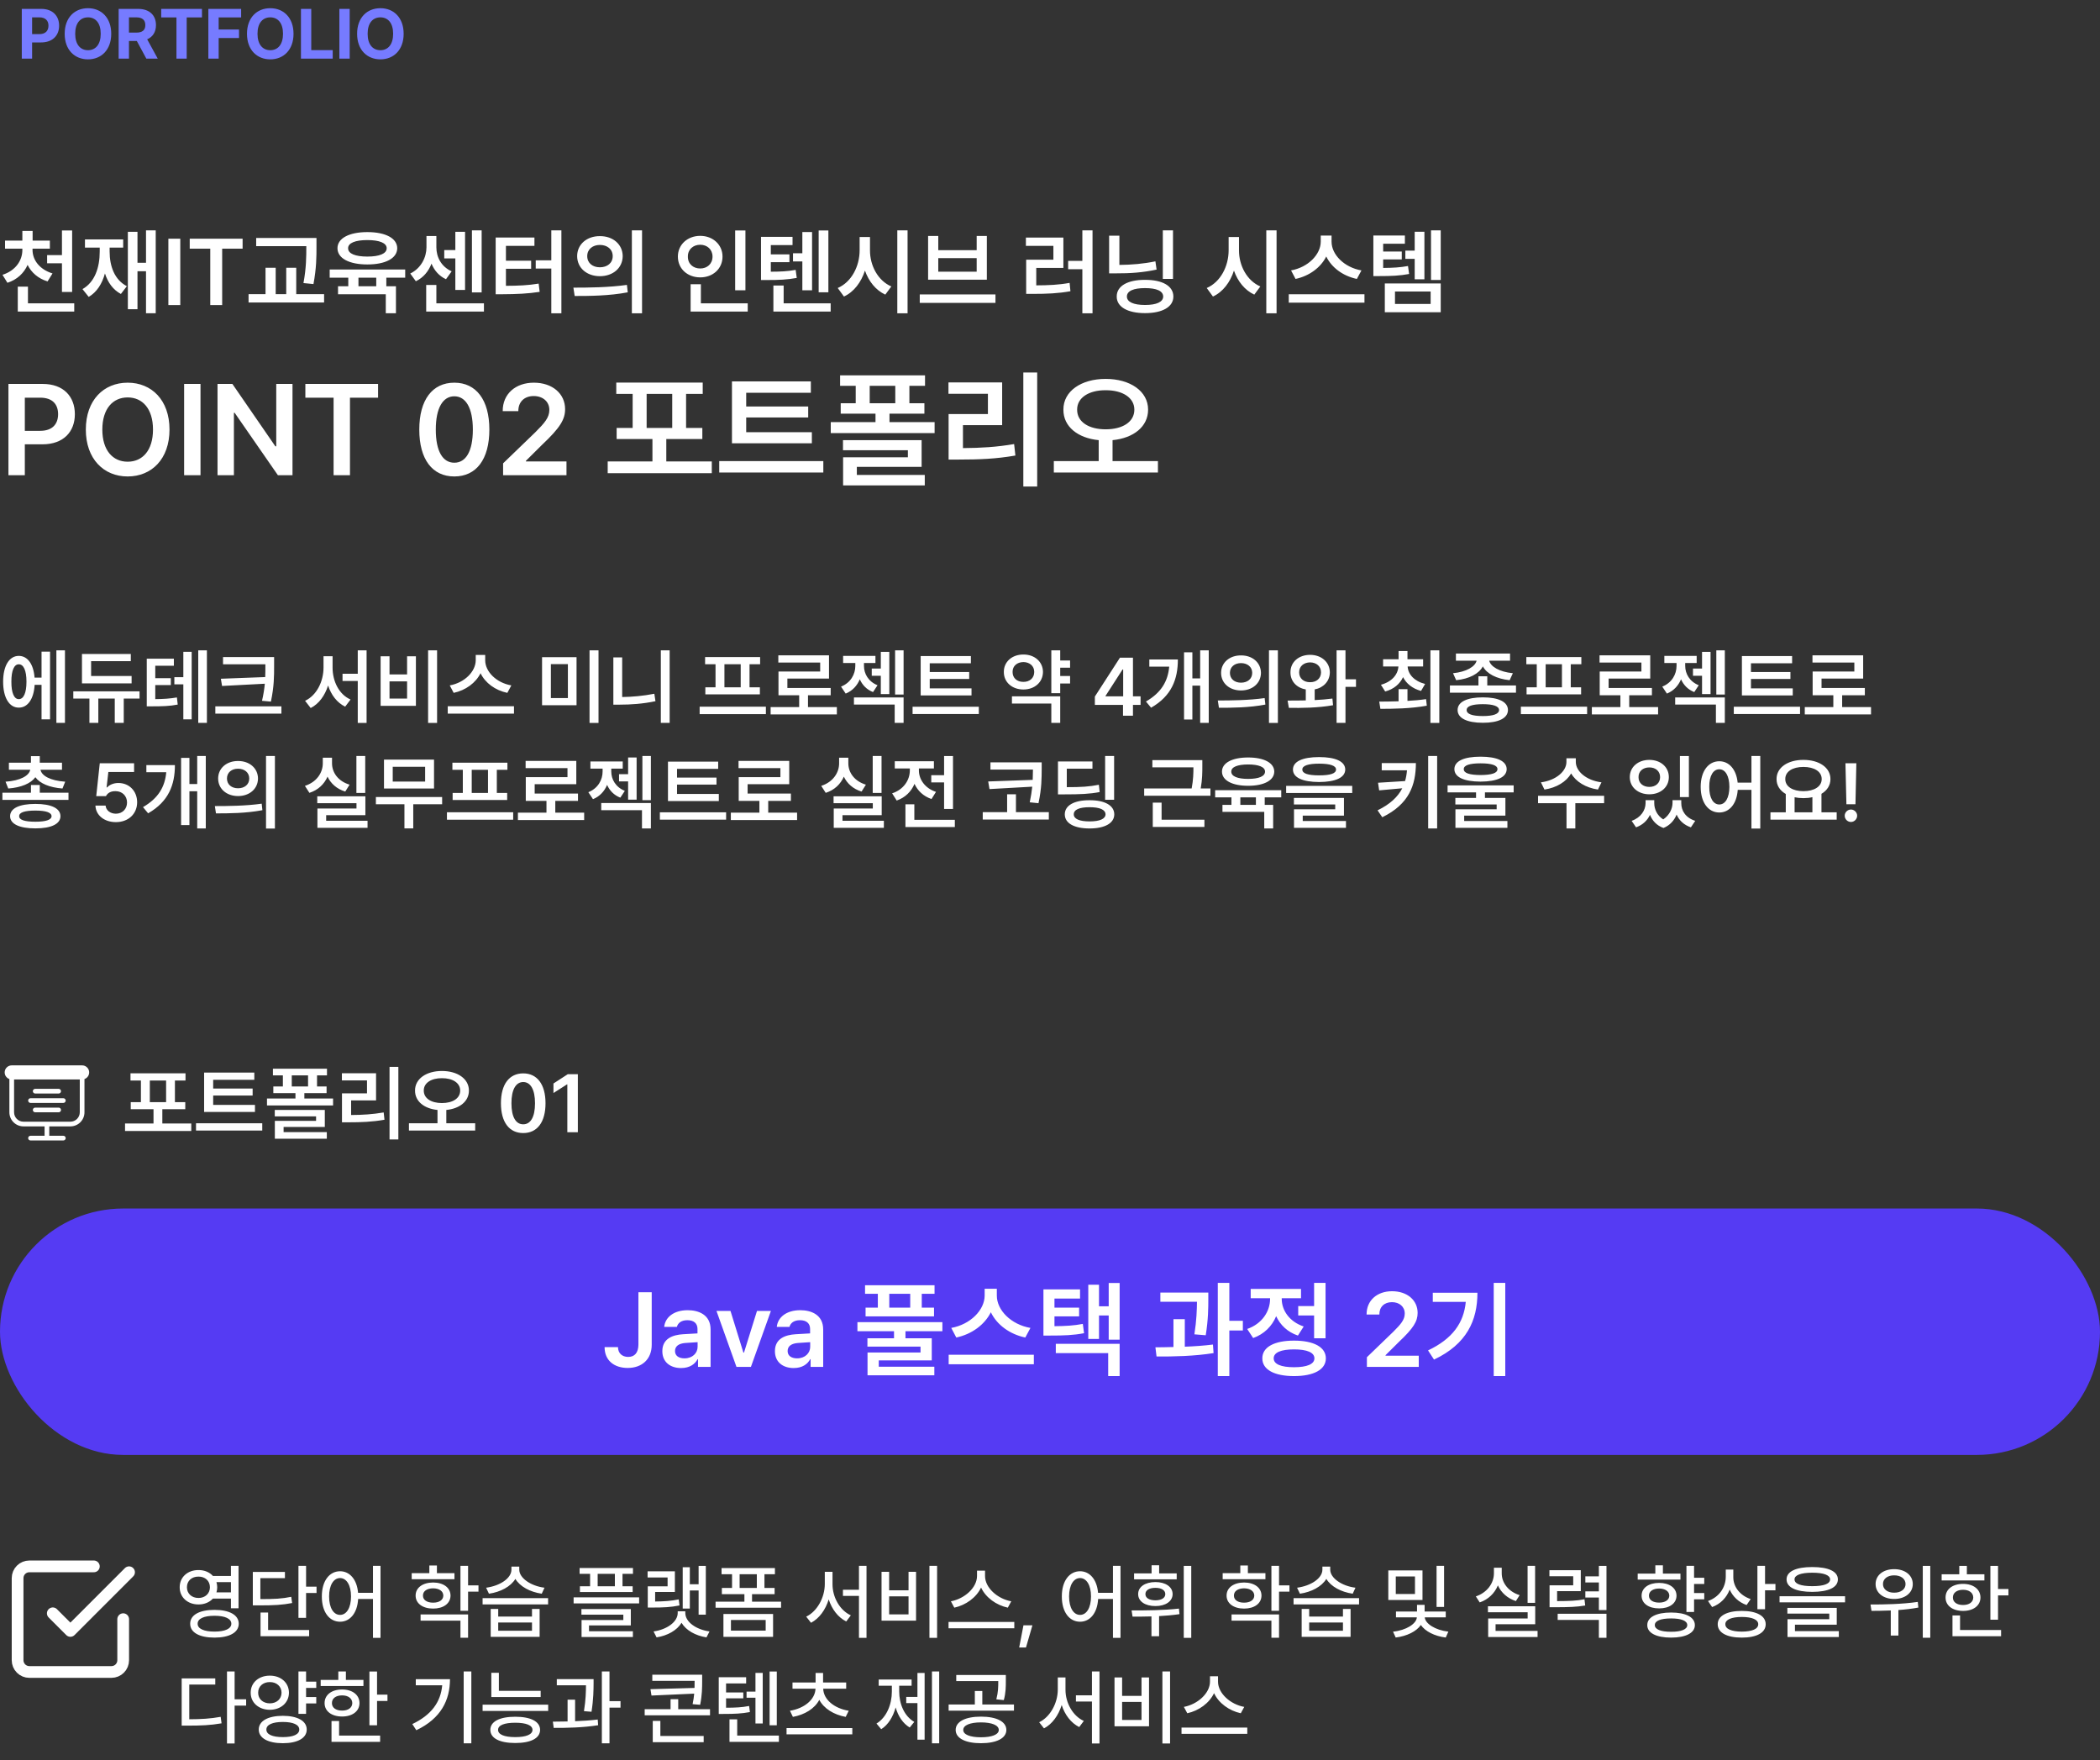 <svg width="358" height="300" viewBox="0 0 358 300" fill="none" xmlns="http://www.w3.org/2000/svg">
<rect x="0" y="0" width="358" height="300" fill="#333333" stroke="none"/>
<path d="M5.547 42.609C5.547 44.297 6.719 45.922 8.953 46.609L8.109 47.969C6.508 47.484 5.352 46.461 4.703 45.156C4.078 46.562 2.914 47.672 1.266 48.203L0.422 46.844C2.641 46.141 3.812 44.422 3.812 42.609V42.391H0.859V41.016H3.812V39.359H5.562V41.016H8.5V42.391H5.547V42.609ZM12.297 39.281V49.766H10.562V44.875H8.031V43.484H10.562V39.281H12.297ZM12.656 51.703V53.109H3.031V48.859H4.766V51.703H12.656ZM26.547 39.266V53.391H24.891V46.234H23.438V52.703H21.797V39.516H23.438V44.797H24.891V39.266H26.547ZM18.688 42.875C18.688 45.391 19.531 47.703 21.625 48.781L20.609 50.109C19.266 49.391 18.383 48.148 17.891 46.609C17.406 48.367 16.523 49.781 15.125 50.609L14.062 49.281C16.156 48.094 17 45.625 17 42.875V42.203H14.484V40.812H21V42.203H18.688V42.875ZM30.734 40.688V52H28.703V40.688H30.734ZM32.344 42.391V40.688H41.359V42.391H37.875V52H35.844V42.391H32.344ZM53.953 40.562V42C53.953 43.75 53.953 45.656 53.438 48.422L51.734 48.25C52.219 45.641 52.219 43.703 52.219 42V41.953H43.672V40.562H53.953ZM55.25 50.141V51.562H42.375V50.141H45.266V45.641H47V50.141H48.797V45.641H50.5V50.141H55.25ZM69.078 45.938V47.328H65.859V48.797H67.5V53.391H65.766V50.156H57.625V48.797H59.375V47.328H56.203V45.938H69.078ZM62.625 39.562C65.719 39.562 67.703 40.609 67.719 42.312C67.703 44.031 65.719 45.078 62.625 45.078C59.531 45.078 57.531 44.031 57.531 42.312C57.531 40.609 59.531 39.562 62.625 39.562ZM62.625 40.922C60.562 40.922 59.328 41.422 59.344 42.312C59.328 43.234 60.562 43.734 62.625 43.734C64.688 43.734 65.922 43.234 65.922 42.312C65.922 41.422 64.688 40.922 62.625 40.922ZM61.109 48.797H64.141V47.328H61.109V48.797ZM82.109 39.266V49.844H80.453V39.266H82.109ZM79.281 39.516V49.422H77.625V44.047H75.734V42.625H77.625V39.516H79.281ZM82.5 51.703V53.109H72.656V48.578H74.391V51.703H82.5ZM74.391 42.156C74.391 43.797 75.203 45.453 77 46.25L76.031 47.594C74.844 47.047 74.031 46.094 73.562 44.938C73.062 46.234 72.18 47.328 70.891 47.938L69.938 46.625C71.812 45.719 72.703 43.828 72.703 42.156V40.234H74.391V42.156ZM95.703 39.266V53.406H93.984V45.781H91.328V44.375H93.984V39.266H95.703ZM91.109 40.484V41.906H86.25V44.438H90.547V45.812H86.25V48.719C88.398 48.711 90.008 48.641 91.828 48.344L92 49.75C89.938 50.062 88.141 50.141 85.609 50.156H84.5V40.484H91.109ZM102.266 40.25C104.5 40.234 106.141 41.656 106.156 43.656C106.141 45.672 104.5 47.078 102.266 47.078C100.047 47.078 98.391 45.672 98.391 43.656C98.391 41.656 100.047 40.234 102.266 40.25ZM102.266 41.75C101.031 41.75 100.109 42.484 100.109 43.656C100.109 44.844 101.031 45.562 102.266 45.562C103.516 45.562 104.453 44.844 104.453 43.656C104.453 42.484 103.516 41.75 102.266 41.75ZM109.453 39.266V53.406H107.719V39.266H109.453ZM97.75 49.031C100.297 49.031 103.828 49 106.875 48.562L107.016 49.828C103.844 50.438 100.453 50.453 97.969 50.453L97.75 49.031ZM127.078 39.281V49.484H125.328V39.281H127.078ZM127.469 51.703V53.109H117.734V48.453H119.484V51.703H127.469ZM119.375 40.203C121.516 40.203 123.172 41.688 123.172 43.734C123.172 45.828 121.516 47.281 119.375 47.281C117.219 47.281 115.562 45.828 115.562 43.734C115.562 41.688 117.219 40.203 119.375 40.203ZM119.375 41.719C118.172 41.719 117.25 42.516 117.266 43.734C117.25 44.984 118.172 45.766 119.375 45.766C120.547 45.766 121.469 44.984 121.469 43.734C121.469 42.516 120.547 41.719 119.375 41.719ZM141.219 39.281V49.828H139.562V39.281H141.219ZM138.438 39.547V49.484H136.781V44.562H135.188V43.172H136.781V39.547H138.438ZM141.609 51.703V53.109H131.844V48.672H133.594V51.703H141.609ZM135.109 40.375V41.781H131.406V43.359H134.578V44.688H131.406V46.312C133.102 46.305 134.266 46.258 135.641 46L135.828 47.375C134.203 47.672 132.859 47.734 130.672 47.734H129.734V40.375H135.109ZM148.312 42.656C148.297 45.25 149.656 47.844 151.953 48.828L150.922 50.219C149.297 49.469 148.102 47.969 147.453 46.125C146.805 48.117 145.594 49.742 143.875 50.547L142.812 49.094C145.172 48.078 146.547 45.375 146.547 42.656V40.406H148.312V42.656ZM154.719 39.266V53.406H152.969V39.266H154.719ZM169.703 50.188V51.625H156.797V50.188H169.703ZM159.953 40.219V42.641H166.5V40.219H168.234V47.672H158.219V40.219H159.953ZM159.953 46.312H166.5V44H159.953V46.312ZM186.25 39.266V53.406H184.516V45.891H182.094V44.469H184.516V39.266H186.25ZM181.281 40.5V45.672H176.656V48.641C178.75 48.633 180.445 48.562 182.344 48.219L182.484 49.641C180.375 50.016 178.5 50.094 176.062 50.094H174.938V44.266H179.578V41.906H174.891V40.5H181.281ZM199.969 39.266V47.547H198.234V39.266H199.969ZM190.828 40.172V45.156C192.93 45.133 194.883 44.977 196.969 44.547L197.172 45.953C194.844 46.453 192.656 46.609 190.281 46.594H189.078V40.172H190.828ZM195.203 47.703C198.172 47.688 200.031 48.75 200.031 50.547C200.031 52.312 198.172 53.375 195.203 53.375C192.234 53.375 190.359 52.312 190.375 50.547C190.359 48.75 192.234 47.688 195.203 47.703ZM195.203 49.109C193.234 49.109 192.109 49.594 192.109 50.547C192.109 51.469 193.234 51.984 195.203 51.984C197.172 51.984 198.281 51.469 198.297 50.547C198.281 49.594 197.172 49.109 195.203 49.109ZM211.219 42.656C211.203 45.25 212.562 47.844 214.859 48.828L213.828 50.219C212.203 49.469 211.008 47.969 210.359 46.125C209.711 48.117 208.5 49.742 206.781 50.547L205.719 49.094C208.078 48.078 209.453 45.375 209.453 42.656V40.406H211.219V42.656ZM217.625 39.266V53.406H215.875V39.266H217.625ZM227 41.203C227 43.391 229.141 45.578 232.094 46.094L231.312 47.547C228.945 47.047 227.008 45.617 226.094 43.719C225.156 45.602 223.219 47.039 220.859 47.547L220.094 46.094C223.016 45.562 225.141 43.375 225.156 41.203V40.156H227V41.203ZM232.609 50.156V51.594H219.703V50.156H232.609ZM239.5 40.141V41.547H235.797V42.875H238.969V44.219H235.797V45.672C237.492 45.656 238.656 45.594 240.031 45.344L240.219 46.703C238.594 47 237.25 47.062 235.062 47.062H234.125V40.141H239.5ZM245.609 39.266V47.719H243.953V39.266H245.609ZM242.828 39.5V47.609H241.172V44.125H239.578V42.719H241.172V39.5H242.828ZM245.609 48.312V53.219H236.078V48.312H245.609ZM237.812 49.688V51.812H243.891V49.688H237.812ZM1.439 81V65.445H7.283C10.85 65.445 12.762 67.615 12.762 70.602C12.762 73.588 10.828 75.736 7.24 75.736H4.232V81H1.439ZM4.232 73.438H6.854C8.959 73.438 9.904 72.256 9.904 70.602C9.904 68.926 8.959 67.787 6.854 67.787H4.232V73.438ZM28.896 73.223C28.896 78.25 25.846 81.215 21.764 81.215C17.682 81.215 14.631 78.228 14.631 73.223C14.631 68.195 17.682 65.231 21.764 65.231C25.846 65.231 28.896 68.195 28.896 73.223ZM26.082 73.223C26.082 69.678 24.299 67.744 21.764 67.744C19.229 67.744 17.445 69.678 17.445 73.223C17.445 76.768 19.229 78.701 21.764 78.701C24.299 78.701 26.082 76.768 26.082 73.223ZM34.182 65.445V81H31.389V65.445H34.182ZM49.865 65.445V81H47.373L40.004 70.365H39.875V81H37.082V65.445H39.617L46.943 76.08H47.094V65.445H49.865ZM52.057 67.787V65.445H64.453V67.787H59.662V81H56.869V67.787H52.057ZM77.451 81.215C73.713 81.215 71.478 78.314 71.478 73.223C71.478 68.152 73.713 65.231 77.451 65.231C81.168 65.231 83.424 68.152 83.424 73.223C83.424 78.314 81.189 81.215 77.451 81.215ZM77.451 78.873C79.406 78.873 80.609 76.961 80.609 73.223C80.609 69.506 79.385 67.551 77.451 67.551C75.518 67.551 74.293 69.506 74.293 73.223C74.293 76.961 75.496 78.873 77.451 78.873ZM85.766 81V78.981L91.266 73.674C92.834 72.106 93.65 71.182 93.65 69.871C93.65 68.432 92.512 67.508 90.986 67.508C89.375 67.508 88.344 68.518 88.365 70.086H85.701C85.68 67.143 87.893 65.231 91.008 65.231C94.188 65.231 96.336 67.121 96.336 69.742C96.336 71.504 95.477 72.922 92.426 75.801L89.654 78.551V78.658H96.572V81H85.766ZM121.344 78.658V80.656H103.598V78.658H111.225V74.834H105.123V72.943H107.852V67.143H105.059V65.209H119.797V67.143H116.961V72.943H119.732V74.834H113.588V78.658H121.344ZM110.236 72.943H114.598V67.143H110.236V72.943ZM138.402 73.674V75.564H124.781V65.016H138.23V66.949H127.209V69.291H137.779V71.16H127.209V73.674H138.402ZM140.357 78.594V80.549H122.611V78.594H140.357ZM157.695 63.984V65.768H155.031V68.732H157.588V70.516H151.637V71.955H159.328V73.824H141.625V71.955H149.252V70.516H143.322V68.732H145.879V65.768H143.215V63.984H157.695ZM157.115 75.027V79.582H146.072V80.957H157.652V82.74H143.73V77.949H154.773V76.746H143.709V75.027H157.115ZM148.264 68.732H152.625V65.768H148.264V68.732ZM176.816 63.49V82.934H174.453V63.49H176.816ZM170.844 65.188V72.471H164.162V76.381C167.224 76.359 169.866 76.209 172.885 75.693L173.1 77.648C169.791 78.228 166.891 78.336 163.41 78.336H161.713V70.58H168.416V67.121H161.691V65.188H170.844ZM188.482 64.586C192.65 64.586 195.723 66.67 195.723 69.828C195.723 72.739 193.22 74.684 189.664 75.027V78.594H197.398V80.549H179.652V78.594H187.301V75.027C183.767 74.684 181.264 72.739 181.285 69.828C181.264 66.67 184.336 64.586 188.482 64.586ZM188.482 66.519C185.646 66.498 183.605 67.787 183.627 69.828C183.605 71.934 185.646 73.18 188.482 73.18C191.361 73.18 193.381 71.934 193.381 69.828C193.381 67.787 191.361 66.498 188.482 66.519Z" fill="white"/>
<path d="M11.074 110.857V123.217H9.611V110.857H11.074ZM8.531 111.076V122.615H7.082V116.736H5.906C5.763 119.143 4.73 120.633 3.199 120.619C1.586 120.633 0.533 118.924 0.533 116.203C0.533 113.482 1.586 111.801 3.199 111.801C4.696 111.801 5.715 113.195 5.893 115.506H7.082V111.076H8.531ZM3.199 113.236C2.42 113.223 1.928 114.275 1.941 116.203C1.928 118.131 2.42 119.184 3.199 119.17C4.02 119.184 4.512 118.131 4.512 116.203C4.512 114.275 4.02 113.223 3.199 113.236ZM22.436 115.232V116.49H13.973V111.473H22.299V112.703H15.531V115.232H22.436ZM23.789 117.844V119.074H21.096V123.217H19.564V119.074H16.762V123.217H15.244V119.074H12.496V117.844H23.789ZM29.641 112.279V113.482H26.469V115.602H29.121V116.777H26.469V119.17C27.939 119.156 28.95 119.088 30.16 118.883L30.297 120.1C28.875 120.373 27.699 120.4 25.826 120.4H25.02V112.279H29.641ZM35.273 110.857V123.217H33.797V110.857H35.273ZM32.676 111.104V122.615H31.254V116.654H29.723V115.424H31.254V111.104H32.676ZM46.73 112.006V113.482C46.73 115.273 46.73 116.982 46.184 119.594L44.666 119.457C44.919 118.377 45.062 117.427 45.145 116.545L37.857 116.928L37.652 115.697L45.213 115.41C45.24 114.747 45.24 114.111 45.24 113.482V113.236H38.022V112.006H46.73ZM47.975 120.4V121.645H36.709V120.4H47.975ZM56.697 113.824C56.697 116.121 57.791 118.377 59.76 119.238L58.844 120.455C57.442 119.771 56.458 118.459 55.932 116.846C55.392 118.548 54.387 119.963 52.965 120.688L52.008 119.457C54.018 118.514 55.139 116.135 55.152 113.824V111.855H56.697V113.824ZM62.494 110.857V123.23H60.99V116.08H58.393V114.85H60.99V110.857H62.494ZM74.512 110.857V123.23H72.981V110.857H74.512ZM66.404 111.869V114.959H69.398V111.869H70.902V120.318H64.887V111.869H66.404ZM66.404 119.074H69.398V116.148H66.404V119.074ZM82.715 112.553C82.715 114.467 84.588 116.381 87.172 116.832L86.488 118.104C84.417 117.666 82.722 116.415 81.922 114.754C81.102 116.401 79.406 117.659 77.342 118.104L76.672 116.832C79.228 116.367 81.088 114.453 81.102 112.553V111.637H82.715V112.553ZM87.623 120.387V121.645H76.33V120.387H87.623ZM98.287 112.02V120.209H92.408V112.02H98.287ZM93.912 113.209V118.992H96.811V113.209H93.912ZM102.033 110.857V123.23H100.502V110.857H102.033ZM114.16 110.857V123.217H112.656V110.857H114.16ZM106.066 112.061V118.814C107.803 118.787 109.648 118.63 111.549 118.254L111.74 119.525C109.566 119.977 107.543 120.113 105.629 120.113H104.562V112.061H106.066ZM130.566 120.455V121.727H119.273V120.455H130.566ZM129.582 112.006V113.223H127.777V117.16H129.541V118.363H120.244V117.16H121.98V113.223H120.203V112.006H129.582ZM123.498 117.16H126.273V113.223H123.498V117.16ZM142.666 120.523V121.781H131.373V120.523H136.24V118.514H132.713V114.467H139.822V112.936H132.686V111.705H141.326V115.67H134.23V117.27H141.613V118.514H137.744V120.523H142.666ZM151.607 111.117V118.309H150.158V115.191H148.613V113.961H150.158V111.117H151.607ZM147.287 113.51C147.287 114.836 148.025 116.176 149.598 116.805L148.832 117.967C147.738 117.543 147 116.75 146.576 115.793C146.125 116.866 145.339 117.748 144.17 118.227L143.377 117.037C145.031 116.381 145.811 114.918 145.811 113.51V113.018H143.732V111.801H149.242V113.018H147.287V113.51ZM154.041 110.857V118.391H152.592V110.857H154.041ZM154.041 118.883V123.217H152.523V120.1H145.578V118.883H154.041ZM165.621 117.338V118.541H156.953V111.828H165.512V113.059H158.498V114.549H165.225V115.738H158.498V117.338H165.621ZM166.865 120.469V121.713H155.572V120.469H166.865ZM182.424 112.58V113.811H180.742V115.232H182.424V116.504H180.742V118.158H179.225V110.857H180.742V112.58H182.424ZM180.742 118.691V123.217H179.225V119.922H172.512V118.691H180.742ZM174.467 111.568C176.367 111.555 177.789 112.799 177.803 114.535C177.789 116.299 176.367 117.529 174.467 117.529C172.553 117.529 171.117 116.299 171.131 114.535C171.117 112.799 172.553 111.555 174.467 111.568ZM174.467 112.854C173.4 112.867 172.607 113.51 172.621 114.535C172.607 115.588 173.4 116.244 174.467 116.23C175.52 116.244 176.312 115.588 176.312 114.535C176.312 113.51 175.52 112.867 174.467 112.854ZM186.648 120.154V118.732L190.928 112.102H193.143V118.691H194.441V120.154H193.143V122H191.447V120.154H186.648ZM188.467 118.691H191.475V114.125H191.365L188.467 118.623V118.691ZM206.062 110.857V123.217H204.6V116.873H203.273V122.643H201.852V111.186H203.273V115.643H204.6V110.857H206.062ZM200.799 112.416C200.799 115.752 199.746 118.623 196.232 120.633L195.357 119.58C197.989 118.056 199.104 116.101 199.322 113.633H195.932V112.416H200.799ZM211.559 111.719C213.514 111.705 214.949 112.949 214.963 114.699C214.949 116.463 213.514 117.693 211.559 117.693C209.617 117.693 208.168 116.463 208.168 114.699C208.168 112.949 209.617 111.705 211.559 111.719ZM211.559 113.031C210.479 113.031 209.672 113.674 209.672 114.699C209.672 115.738 210.479 116.367 211.559 116.367C212.652 116.367 213.473 115.738 213.473 114.699C213.473 113.674 212.652 113.031 211.559 113.031ZM217.848 110.857V123.23H216.33V110.857H217.848ZM207.607 119.402C209.836 119.402 212.926 119.375 215.592 118.992L215.715 120.1C212.939 120.633 209.973 120.646 207.799 120.646L207.607 119.402ZM223.344 111.623C225.244 111.623 226.693 112.854 226.707 114.604C226.693 116.114 225.627 117.229 224.123 117.516V119.334C225.148 119.286 226.181 119.204 227.145 119.074L227.254 120.209C224.67 120.674 221.84 120.688 219.721 120.66L219.502 119.416C220.432 119.416 221.498 119.416 222.605 119.389V117.516C221.054 117.256 219.98 116.135 219.994 114.604C219.98 112.854 221.402 111.623 223.344 111.623ZM223.344 112.908C222.264 112.922 221.471 113.564 221.471 114.604C221.471 115.643 222.264 116.299 223.344 116.285C224.41 116.299 225.203 115.643 225.203 114.604C225.203 113.564 224.41 112.922 223.344 112.908ZM229.373 110.857V115.793H231.164V117.078H229.373V123.217H227.855V110.857H229.373ZM239.941 117.475V119.471C241.015 119.416 242.095 119.32 243.113 119.17L243.236 120.291C240.461 120.797 237.494 120.824 235.32 120.824L235.129 119.594C236.093 119.587 237.228 119.58 238.424 119.539V117.475H239.941ZM242.607 112.375V113.605H239.969C240.037 114.925 241.083 116.114 242.949 116.586L242.252 117.775C240.789 117.379 239.743 116.524 239.189 115.424C238.643 116.586 237.61 117.475 236.141 117.871L235.416 116.723C237.282 116.21 238.308 114.993 238.396 113.605H235.785V112.375H238.424V110.967H239.941V112.375H242.607ZM245.369 110.857V123.23H243.852V110.857H245.369ZM253.545 115.273V116.846H258.439V118.076H247.174V116.846H252.041V115.273H253.545ZM252.793 118.869C255.473 118.869 257.059 119.635 257.072 121.029C257.059 122.424 255.473 123.203 252.793 123.203C250.1 123.203 248.486 122.424 248.486 121.029C248.486 119.635 250.1 118.869 252.793 118.869ZM252.793 120.031C250.975 120.031 250.018 120.373 250.031 121.029C250.018 121.713 250.975 122.055 252.793 122.055C254.57 122.055 255.541 121.713 255.555 121.029C255.541 120.373 254.57 120.031 252.793 120.031ZM257.428 111.404V112.621H253.873C254.119 113.626 255.603 114.528 257.906 114.754L257.359 115.943C255.117 115.718 253.463 114.843 252.793 113.592C252.123 114.843 250.482 115.718 248.24 115.943L247.707 114.754C249.99 114.528 251.474 113.633 251.727 112.621H248.199V111.404H257.428ZM270.566 120.455V121.727H259.273V120.455H270.566ZM269.582 112.006V113.223H267.777V117.16H269.541V118.363H260.244V117.16H261.98V113.223H260.203V112.006H269.582ZM263.498 117.16H266.273V113.223H263.498V117.16ZM282.666 120.523V121.781H271.373V120.523H276.24V118.514H272.713V114.467H279.822V112.936H272.686V111.705H281.326V115.67H274.23V117.27H281.613V118.514H277.744V120.523H282.666ZM291.607 111.117V118.309H290.158V115.191H288.613V113.961H290.158V111.117H291.607ZM287.287 113.51C287.287 114.836 288.025 116.176 289.598 116.805L288.832 117.967C287.738 117.543 287 116.75 286.576 115.793C286.125 116.866 285.339 117.748 284.17 118.227L283.377 117.037C285.031 116.381 285.811 114.918 285.811 113.51V113.018H283.732V111.801H289.242V113.018H287.287V113.51ZM294.041 110.857V118.391H292.592V110.857H294.041ZM294.041 118.883V123.217H292.523V120.1H285.578V118.883H294.041ZM305.621 117.338V118.541H296.953V111.828H305.512V113.059H298.498V114.549H305.225V115.738H298.498V117.338H305.621ZM306.865 120.469V121.713H295.572V120.469H306.865ZM318.965 120.523V121.781H307.672V120.523H312.539V118.514H309.012V114.467H316.121V112.936H308.984V111.705H317.625V115.67H310.529V117.27H317.912V118.514H314.043V120.523H318.965ZM11.676 135.119V136.35H0.41V135.119H5.277V133.807H6.781V135.119H11.676ZM6.781 128.885V130.006H10.568V131.209H6.904C7.089 132.221 8.545 133.068 11.115 133.246L10.65 134.408C8.436 134.237 6.802 133.547 6.029 132.48C5.257 133.547 3.609 134.237 1.408 134.408L0.943 133.246C3.5 133.068 4.956 132.221 5.154 131.209H1.518V130.006H5.277V128.885H6.781ZM6.029 137.033C8.723 137.033 10.295 137.771 10.309 139.125C10.295 140.465 8.723 141.203 6.029 141.203C3.322 141.203 1.723 140.465 1.723 139.125C1.723 137.771 3.322 137.033 6.029 137.033ZM6.029 138.168C4.211 138.168 3.254 138.482 3.268 139.125C3.254 139.754 4.211 140.068 6.029 140.068C7.807 140.068 8.777 139.754 8.791 139.125C8.777 138.482 7.807 138.168 6.029 138.168ZM19.756 140.137C17.773 140.137 16.324 138.961 16.27 137.32H18.006C18.061 138.127 18.812 138.701 19.756 138.701C20.863 138.701 21.656 137.895 21.656 136.801C21.656 135.666 20.836 134.859 19.701 134.859C18.936 134.846 18.375 135.119 18.061 135.707H16.406L17.008 130.102H22.859V131.592H18.471L18.17 134.217H18.266C18.648 133.779 19.373 133.465 20.18 133.465C22.025 133.465 23.379 134.846 23.379 136.746C23.379 138.729 21.889 140.137 19.756 140.137ZM35.082 128.857V141.217H33.619V134.873H32.293V140.643H30.871V129.186H32.293V133.643H33.619V128.857H35.082ZM29.818 130.416C29.818 133.752 28.766 136.623 25.252 138.633L24.377 137.58C27.009 136.056 28.123 134.101 28.342 131.633H24.951V130.416H29.818ZM40.578 129.719C42.533 129.705 43.969 130.949 43.982 132.699C43.969 134.463 42.533 135.693 40.578 135.693C38.637 135.693 37.188 134.463 37.188 132.699C37.188 130.949 38.637 129.705 40.578 129.719ZM40.578 131.031C39.498 131.031 38.691 131.674 38.691 132.699C38.691 133.738 39.498 134.367 40.578 134.367C41.672 134.367 42.492 133.738 42.492 132.699C42.492 131.674 41.672 131.031 40.578 131.031ZM46.867 128.857V141.23H45.35V128.857H46.867ZM36.627 137.402C38.855 137.402 41.945 137.375 44.611 136.992L44.734 138.1C41.959 138.633 38.992 138.646 36.818 138.646L36.627 137.402ZM62.262 128.857V135.16H60.758V128.857H62.262ZM62.289 135.734V138.947H55.603V139.904H62.658V141.107H54.113V137.812H60.772V136.91H54.086V135.734H62.289ZM56.602 130.115C56.602 131.688 57.641 133.164 59.596 133.752L58.857 134.928C57.422 134.49 56.397 133.567 55.836 132.385C55.275 133.67 54.223 134.675 52.746 135.146L51.98 133.957C53.977 133.314 55.029 131.729 55.029 130.115V129.158H56.602V130.115ZM75.373 135.857V137.088H70.451V141.203H68.947V137.088H64.08V135.857H75.373ZM73.992 129.486V134.408H65.461V129.486H73.992ZM66.951 130.703V133.219H72.475V130.703H66.951ZM87.486 138.455V139.727H76.193V138.455H87.486ZM86.502 130.006V131.223H84.697V135.16H86.461V136.363H77.164V135.16H78.9V131.223H77.123V130.006H86.502ZM80.418 135.16H83.193V131.223H80.418V135.16ZM99.586 138.523V139.781H88.293V138.523H93.16V136.514H89.633V132.467H96.742V130.936H89.606V129.705H98.246V133.67H91.15V135.27H98.533V136.514H94.664V138.523H99.586ZM108.527 129.117V136.309H107.078V133.191H105.533V131.961H107.078V129.117H108.527ZM104.207 131.51C104.207 132.836 104.945 134.176 106.518 134.805L105.752 135.967C104.658 135.543 103.92 134.75 103.496 133.793C103.045 134.866 102.259 135.748 101.09 136.227L100.297 135.037C101.951 134.381 102.73 132.918 102.73 131.51V131.018H100.652V129.801H106.162V131.018H104.207V131.51ZM110.961 128.857V136.391H109.512V128.857H110.961ZM110.961 136.883V141.217H109.443V138.1H102.498V136.883H110.961ZM122.541 135.338V136.541H113.873V129.828H122.432V131.059H115.418V132.549H122.145V133.738H115.418V135.338H122.541ZM123.785 138.469V139.713H112.492V138.469H123.785ZM135.885 138.523V139.781H124.592V138.523H129.459V136.514H125.932V132.467H133.041V130.936H125.904V129.705H134.545V133.67H127.449V135.27H134.832V136.514H130.963V138.523H135.885ZM150.281 128.857V135.16H148.777V128.857H150.281ZM150.309 135.734V138.947H143.623V139.904H150.678V141.107H142.133V137.812H148.791V136.91H142.105V135.734H150.309ZM144.621 130.115C144.621 131.688 145.66 133.164 147.615 133.752L146.877 134.928C145.441 134.49 144.416 133.567 143.855 132.385C143.295 133.67 142.242 134.675 140.766 135.146L140 133.957C141.996 133.314 143.049 131.729 143.049 130.115V129.158H144.621V130.115ZM162.463 128.871V137.895H160.945V133.369H158.758V132.139H160.945V128.871H162.463ZM162.777 139.74V140.971H154.355V137.102H155.873V139.74H162.777ZM156.652 131.332C156.652 132.822 157.65 134.354 159.564 134.982L158.799 136.199C157.418 135.728 156.44 134.791 155.9 133.615C155.354 134.921 154.321 135.953 152.865 136.459L152.086 135.229C154.055 134.586 155.107 132.959 155.107 131.318V130.99H152.537V129.76H159.209V130.99H156.652V131.332ZM177.584 129.951V131.072C177.57 132.576 177.598 134.299 177.037 136.91L175.547 136.76C175.759 135.769 175.889 134.887 175.971 134.094L168.684 134.504L168.465 133.205L176.053 132.932C176.08 132.289 176.087 131.715 176.094 131.182H168.848V129.951H177.584ZM178.801 138.441V139.699H167.535V138.441H171.691V135.393H173.195V138.441H178.801ZM189.93 128.857V136.322H188.398V128.857H189.93ZM186.238 129.801V131.031H181.863V134.176C184.304 134.183 185.732 134.087 187.332 133.766L187.469 135.01C185.746 135.338 184.201 135.406 181.412 135.406H180.359V129.801H186.238ZM185.746 136.404C188.33 136.391 189.957 137.293 189.957 138.811C189.957 140.328 188.33 141.217 185.746 141.217C183.121 141.217 181.521 140.328 181.521 138.811C181.521 137.293 183.121 136.391 185.746 136.404ZM185.746 137.594C184.01 137.594 183.053 138.004 183.053 138.811C183.053 139.59 184.01 140.014 185.746 140.014C187.469 140.014 188.453 139.59 188.467 138.811C188.453 138.004 187.469 137.594 185.746 137.594ZM204.969 129.568V130.594C204.969 131.633 204.969 132.829 204.695 134.395H206.35V135.639H195.057V134.395H203.15C203.431 132.904 203.451 131.797 203.451 130.799H196.451V129.568H204.969ZM205.324 139.727V140.957H196.52V136.814H198.023V139.727H205.324ZM218.422 134.695V135.912H215.605V137.197H217.041V141.217H215.523V138.387H208.4V137.197H209.932V135.912H207.156V134.695H218.422ZM212.775 129.117C215.482 129.117 217.219 130.033 217.232 131.523C217.219 133.027 215.482 133.943 212.775 133.943C210.068 133.943 208.318 133.027 208.318 131.523C208.318 130.033 210.068 129.117 212.775 129.117ZM212.775 130.307C210.971 130.307 209.891 130.744 209.904 131.523C209.891 132.33 210.971 132.768 212.775 132.768C214.58 132.768 215.66 132.33 215.66 131.523C215.66 130.744 214.58 130.307 212.775 130.307ZM211.449 137.197H214.102V135.912H211.449V137.197ZM224.875 129.049C227.691 129.049 229.318 129.801 229.332 131.168C229.318 132.549 227.691 133.287 224.875 133.301C222.059 133.287 220.418 132.549 220.418 131.168C220.418 129.801 222.059 129.049 224.875 129.049ZM224.875 130.17C222.988 130.17 222.004 130.525 222.018 131.168C222.004 131.852 222.988 132.166 224.875 132.166C226.789 132.166 227.76 131.852 227.76 131.168C227.76 130.525 226.789 130.17 224.875 130.17ZM230.521 133.957V135.174H219.256V133.957H230.521ZM229.113 136.008V139.029H222.086V139.945H229.455V141.107H220.596V137.949H227.623V137.129H220.582V136.008H229.113ZM241.377 130.074C241.363 133.807 240.242 137.061 235.648 139.303L234.842 138.127C236.968 137.088 238.294 135.851 239.053 134.367L235.115 134.723L234.924 133.424L239.531 133.137C239.702 132.562 239.805 131.947 239.859 131.305H235.553V130.074H241.377ZM245 128.857V141.217H243.469V128.857H245ZM252.396 128.98C255.213 128.98 256.84 129.732 256.854 131.1C256.84 132.48 255.213 133.219 252.396 133.232C249.58 133.219 247.939 132.48 247.939 131.1C247.939 129.732 249.58 128.98 252.396 128.98ZM252.396 130.115C250.51 130.115 249.525 130.457 249.539 131.1C249.525 131.783 250.51 132.098 252.396 132.111C254.311 132.098 255.281 131.783 255.281 131.1C255.281 130.457 254.311 130.115 252.396 130.115ZM258.043 133.875V135.064H253.148V136.008H256.635V139.029H249.607V139.945H256.977V141.107H248.117V137.949H255.145V137.129H248.104V136.008H251.631V135.064H246.777V133.875H258.043ZM268.639 129.883C268.639 131.441 270.375 133.014 273.014 133.355L272.412 134.586C270.313 134.271 268.646 133.239 267.846 131.838C267.032 133.239 265.371 134.271 263.293 134.586L262.691 133.355C265.303 133.014 267.039 131.441 267.039 129.883V129.254H268.639V129.883ZM273.465 135.652V136.91H268.557V141.217H267.053V136.91H262.199V135.652H273.465ZM282.01 136.896C282.01 137.922 282.481 139.002 283.541 139.672C284.614 138.954 285.113 137.833 285.127 136.896V136.391H286.617V136.896C286.604 138.195 287.369 139.398 288.996 139.918L288.258 141.025C287.055 140.622 286.255 139.836 285.824 138.852C285.428 139.822 284.696 140.69 283.582 141.135C282.406 140.711 281.668 139.877 281.285 138.893C280.841 139.843 280.055 140.615 278.906 141.025L278.154 139.918C279.754 139.357 280.52 138.1 280.533 136.896V136.391H282.01V136.896ZM287.916 128.871V135.871H286.385V128.871H287.916ZM281.176 129.527C283.076 129.527 284.498 130.73 284.498 132.467C284.498 134.189 283.076 135.393 281.176 135.393C279.262 135.393 277.84 134.189 277.84 132.467C277.84 130.73 279.262 129.527 281.176 129.527ZM281.176 130.812C280.096 130.812 279.316 131.455 279.33 132.467C279.316 133.479 280.096 134.135 281.176 134.135C282.242 134.135 283.008 133.479 283.008 132.467C283.008 131.455 282.242 130.812 281.176 130.812ZM293.098 129.76C294.772 129.76 296.01 131.154 296.229 133.41H298.58V128.857H300.084V141.23H298.58V134.641H296.242C296.078 137.026 294.82 138.496 293.098 138.496C291.238 138.496 289.926 136.814 289.926 134.121C289.926 131.455 291.238 129.76 293.098 129.76ZM293.098 131.127C292.072 131.127 291.375 132.234 291.389 134.121C291.375 136.021 292.072 137.129 293.098 137.129C294.123 137.129 294.807 136.021 294.82 134.121C294.807 132.234 294.123 131.127 293.098 131.127ZM313.113 138.469V139.713H301.82V138.469H304.432V135.338C303.447 134.777 302.853 133.896 302.859 132.795C302.846 130.826 304.787 129.527 307.439 129.527C310.105 129.527 312.047 130.826 312.047 132.795C312.047 133.875 311.473 134.743 310.516 135.311V138.469H313.113ZM307.439 130.73C305.594 130.73 304.336 131.51 304.35 132.795C304.336 134.066 305.594 134.859 307.439 134.859C309.285 134.859 310.557 134.066 310.557 132.795C310.557 131.51 309.285 130.73 307.439 130.73ZM305.936 138.469H308.971V135.885C308.499 135.994 307.986 136.049 307.439 136.049C306.906 136.049 306.4 135.994 305.936 135.898V138.469ZM316.463 130.102L316.312 137.088H314.768L314.604 130.102H316.463ZM315.547 140.109C314.959 140.109 314.48 139.631 314.48 139.043C314.48 138.469 314.959 137.99 315.547 137.99C316.107 137.99 316.6 138.469 316.6 139.043C316.6 139.631 316.107 140.109 315.547 140.109Z" fill="white"/>
<path d="M3.715 10V1.516H7.043C8.971 1.516 10.078 2.705 10.078 4.375C10.078 6.068 8.953 7.234 6.996 7.234H5.473V10H3.715ZM5.473 5.816H6.715C7.758 5.816 8.268 5.23 8.262 4.375C8.268 3.531 7.758 2.963 6.715 2.957H5.473V5.816ZM18.961 5.758C18.961 8.529 17.244 10.117 15 10.117C12.738 10.117 11.027 8.518 11.027 5.758C11.027 2.986 12.738 1.398 15 1.398C17.244 1.398 18.961 2.986 18.961 5.758ZM12.82 5.758C12.82 7.568 13.682 8.553 15 8.559C16.307 8.553 17.174 7.568 17.168 5.758C17.174 3.941 16.307 2.963 15 2.957C13.682 2.963 12.82 3.941 12.82 5.758ZM20.227 10V1.516H23.555C25.482 1.516 26.59 2.6 26.59 4.281C26.59 5.441 26.057 6.285 25.09 6.701L26.895 10H24.949L23.326 6.988H21.984V10H20.227ZM21.984 5.559H23.227C24.27 5.559 24.779 5.131 24.773 4.281C24.779 3.426 24.27 2.963 23.227 2.957H21.984V5.559ZM27.48 2.969V1.516H34.43V2.969H31.828V10H30.082V2.969H27.48ZM35.52 10V1.516H41.109V2.969H37.277V5.031H40.746V6.484H37.277V10H35.52ZM50.039 5.758C50.039 8.529 48.322 10.117 46.078 10.117C43.816 10.117 42.105 8.518 42.105 5.758C42.105 2.986 43.816 1.398 46.078 1.398C48.322 1.398 50.039 2.986 50.039 5.758ZM43.898 5.758C43.898 7.568 44.76 8.553 46.078 8.559C47.385 8.553 48.252 7.568 48.246 5.758C48.252 3.941 47.385 2.963 46.078 2.957C44.76 2.963 43.898 3.941 43.898 5.758ZM51.305 10V1.516H53.062V8.547H56.719V10H51.305ZM59.613 1.516V10H57.855V1.516H59.613ZM68.812 5.758C68.812 8.529 67.096 10.117 64.852 10.117C62.59 10.117 60.879 8.518 60.879 5.758C60.879 2.986 62.59 1.398 64.852 1.398C67.096 1.398 68.812 2.986 68.812 5.758ZM62.672 5.758C62.672 7.568 63.533 8.553 64.852 8.559C66.158 8.553 67.025 7.568 67.019 5.758C67.025 3.941 66.158 2.963 64.852 2.957C63.533 2.963 62.672 3.941 62.672 5.758Z" fill="#767BFF"/>
<path d="M32.609 191.51V192.781H21.316V191.51H26.17V189.076H22.287V187.873H24.023V184.182H22.246V182.951H31.625V184.182H29.82V187.873H31.584V189.076H27.674V191.51H32.609ZM25.541 187.873H28.316V184.182H25.541V187.873ZM43.465 188.338V189.541H34.797V182.828H43.355V184.059H36.342V185.549H43.068V186.738H36.342V188.338H43.465ZM44.709 191.469V192.713H33.416V191.469H44.709ZM55.742 182.172V183.307H54.047V185.193H55.674V186.328H51.887V187.244H56.781V188.434H45.516V187.244H50.369V186.328H46.596V185.193H48.223V183.307H46.527V182.172H55.742ZM55.373 189.199V192.098H48.346V192.973H55.715V194.107H46.855V191.059H53.883V190.293H46.842V189.199H55.373ZM49.74 185.193H52.516V183.307H49.74V185.193ZM67.91 181.857V194.23H66.406V181.857H67.91ZM64.109 182.938V187.572H59.857V190.061C61.806 190.047 63.487 189.951 65.408 189.623L65.545 190.867C63.44 191.236 61.594 191.305 59.379 191.305H58.299V186.369H62.565V184.168H58.285V182.938H64.109ZM75.334 182.555C77.986 182.555 79.941 183.881 79.941 185.891C79.941 187.743 78.349 188.98 76.086 189.199V191.469H81.008V192.713H69.715V191.469H74.582V189.199C72.333 188.98 70.74 187.743 70.754 185.891C70.74 183.881 72.695 182.555 75.334 182.555ZM75.334 183.785C73.529 183.771 72.231 184.592 72.244 185.891C72.231 187.23 73.529 188.023 75.334 188.023C77.166 188.023 78.451 187.23 78.451 185.891C78.451 184.592 77.166 183.771 75.334 183.785ZM89.197 193.137C86.818 193.137 85.397 191.291 85.397 188.051C85.397 184.824 86.818 182.965 89.197 182.965C91.562 182.965 92.998 184.824 92.998 188.051C92.998 191.291 91.576 193.137 89.197 193.137ZM89.197 191.646C90.441 191.646 91.207 190.43 91.207 188.051C91.207 185.686 90.428 184.441 89.197 184.441C87.967 184.441 87.188 185.686 87.188 188.051C87.188 190.43 87.953 191.646 89.197 191.646ZM98.508 183.102V193H96.717V184.838H96.662L94.352 186.314V184.688L96.799 183.102H98.508Z" fill="white"/>
<path d="M6 185.6C5.894 185.6 5.792 185.642 5.717 185.717C5.642 185.792 5.6 185.894 5.6 186C5.6 186.106 5.642 186.207 5.717 186.282C5.792 186.357 5.894 186.4 6 186.4H10C10.106 186.4 10.207 186.357 10.283 186.282C10.357 186.207 10.4 186.106 10.4 186C10.4 185.894 10.357 185.792 10.283 185.717C10.207 185.642 10.106 185.6 10 185.6H6ZM4.8 187.6C4.8 187.494 4.842 187.392 4.917 187.317C4.992 187.242 5.094 187.2 5.2 187.2H10.8C10.906 187.2 11.008 187.242 11.082 187.317C11.158 187.392 11.2 187.494 11.2 187.6C11.2 187.706 11.158 187.807 11.082 187.882C11.008 187.957 10.906 188 10.8 188H5.2C5.094 188 4.992 187.957 4.917 187.882C4.842 187.807 4.8 187.706 4.8 187.6ZM6 188.8C5.894 188.8 5.792 188.842 5.717 188.917C5.642 188.992 5.6 189.094 5.6 189.2C5.6 189.306 5.642 189.407 5.717 189.482C5.792 189.557 5.894 189.6 6 189.6H10C10.106 189.6 10.207 189.557 10.283 189.482C10.357 189.407 10.4 189.306 10.4 189.2C10.4 189.094 10.357 188.992 10.283 188.917C10.207 188.842 10.106 188.8 10 188.8H6ZM2 181.6C1.716 181.599 1.442 181.699 1.225 181.882C1.008 182.064 0.863 182.317 0.815 182.597C0.767 182.876 0.82 183.163 0.963 183.408C1.107 183.652 1.332 183.838 1.6 183.932V189.6C1.6 190.236 1.853 190.847 2.303 191.297C2.753 191.747 3.363 192 4 192H7.6V193.6H5.2C5.094 193.6 4.992 193.642 4.917 193.717C4.842 193.792 4.8 193.894 4.8 194C4.8 194.106 4.842 194.207 4.917 194.282C4.992 194.357 5.094 194.4 5.2 194.4H10.8C10.906 194.4 11.008 194.357 11.082 194.282C11.158 194.207 11.2 194.106 11.2 194C11.2 193.894 11.158 193.792 11.082 193.717C11.008 193.642 10.906 193.6 10.8 193.6H8.4V192H12C12.636 192 13.247 191.747 13.697 191.297C14.147 190.847 14.4 190.236 14.4 189.6V183.932C14.667 183.838 14.892 183.652 15.036 183.408C15.18 183.163 15.232 182.876 15.184 182.597C15.136 182.317 14.991 182.064 14.774 181.882C14.557 181.699 14.283 181.599 14 181.6H2ZM2.4 189.6V184H13.6V189.6C13.6 190.024 13.431 190.431 13.131 190.731C12.831 191.031 12.424 191.2 12 191.2H4C3.575 191.2 3.168 191.031 2.868 190.731C2.568 190.431 2.4 190.024 2.4 189.6Z" fill="white"/>
<rect y="206" width="358" height="42" rx="21" fill="#553BF3"/>
<path d="M108.834 220.273H111.102V229.221C111.102 231.682 109.449 233.176 107.006 233.176C104.773 233.176 103.068 231.963 103.068 229.625H105.354C105.354 230.662 106.057 231.295 107.094 231.295C108.201 231.295 108.816 230.574 108.834 229.221V220.273ZM112.912 230.311C112.912 228.166 114.688 227.533 116.463 227.428C117.122 227.384 118.493 227.305 118.906 227.287V226.531C118.906 225.582 118.291 225.037 117.184 225.037C116.182 225.037 115.566 225.494 115.391 226.18H113.229C113.387 224.562 114.846 223.332 117.236 223.332C119.047 223.332 121.139 224.07 121.139 226.619V233H118.994V231.682H118.924C118.502 232.49 117.605 233.193 116.111 233.193C114.283 233.193 112.912 232.191 112.912 230.311ZM115.074 230.293C115.074 231.119 115.742 231.541 116.691 231.541C118.045 231.541 118.924 230.645 118.924 229.572V228.781C118.511 228.808 117.263 228.896 116.814 228.922C115.742 229.01 115.074 229.449 115.074 230.293ZM131.422 223.455L128.012 233H125.551L122.141 223.455H124.531L126.729 230.557H126.834L129.049 223.455H131.422ZM132.107 230.311C132.107 228.166 133.883 227.533 135.658 227.428C136.317 227.384 137.688 227.305 138.102 227.287V226.531C138.102 225.582 137.486 225.037 136.379 225.037C135.377 225.037 134.762 225.494 134.586 226.18H132.424C132.582 224.562 134.041 223.332 136.432 223.332C138.242 223.332 140.334 224.07 140.334 226.619V233H138.189V231.682H138.119C137.697 232.49 136.801 233.193 135.307 233.193C133.479 233.193 132.107 232.191 132.107 230.311ZM134.27 230.293C134.27 231.119 134.938 231.541 135.887 231.541C137.24 231.541 138.119 230.645 138.119 229.572V228.781C137.706 228.808 136.458 228.896 136.01 228.922C134.938 229.01 134.27 229.449 134.27 230.293ZM159.318 219.078V220.537H157.139V222.893H159.23V224.387H147.559V222.893H149.65V220.537H147.471V219.078H159.318ZM160.654 225.371V226.918H154.361V228.113H158.844V231.893H149.809V232.965H159.283V234.424H147.893V230.539H156.928V229.537H147.875V228.113H152.41V226.918H146.17V225.371H160.654ZM151.602 222.893H155.17V220.537H151.602V222.893ZM169.936 220.854C169.936 223.314 172.344 225.775 175.666 226.355L174.787 227.99C172.124 227.428 169.944 225.819 168.916 223.684C167.861 225.802 165.682 227.419 163.027 227.99L162.166 226.355C165.453 225.758 167.844 223.297 167.861 220.854V219.676H169.936V220.854ZM176.246 230.926V232.543H161.727V230.926H176.246ZM184.121 219.781V221.346H179.762V222.893H183.963V224.387H179.762V226.057C181.704 226.039 183.049 225.96 184.596 225.67L184.807 227.252C182.943 227.604 181.396 227.656 178.936 227.656H177.881V219.781H184.121ZM190.871 218.691V228.359H189.008V224.229H187.355V228.236H185.527V218.99H187.355V222.664H189.008V218.691H190.871ZM190.871 229.062V234.564H188.92V230.645H179.99V229.062H190.871ZM205.988 220.326V221.451C205.988 222.875 205.988 224.861 205.549 227.604L203.615 227.445C203.993 225.037 204.037 223.262 204.055 221.891H197.814V220.326H205.988ZM201.98 224.861V229.555C203.598 229.493 205.259 229.379 206.779 229.186L206.885 230.645C203.598 231.172 199.959 231.242 197.164 231.225L196.971 229.66C197.911 229.651 198.957 229.643 200.047 229.607V224.861H201.98ZM209.574 218.674V225.143H211.877V226.795H209.574V234.564H207.605V218.674H209.574ZM225.975 218.674V228.113H224.023V224.229H221.316V222.629H224.023V218.674H225.975ZM220.596 228.518C223.971 228.518 226.027 229.625 226.027 231.541C226.027 233.457 223.971 234.564 220.596 234.564C217.238 234.564 215.182 233.457 215.199 231.541C215.182 229.625 217.238 228.518 220.596 228.518ZM220.596 230.012C218.381 230.012 217.133 230.539 217.133 231.541C217.133 232.525 218.381 233.053 220.596 233.053C222.811 233.053 224.076 232.525 224.076 231.541C224.076 230.539 222.811 230.012 220.596 230.012ZM218.504 221.398C218.504 223.332 219.787 225.283 222.248 226.109L221.264 227.656C219.497 227.059 218.24 225.846 217.555 224.352C216.852 226.048 215.524 227.401 213.635 228.078L212.615 226.531C215.164 225.652 216.518 223.508 216.518 221.416V221.293H213.213V219.711H221.791V221.293H218.504V221.398ZM233.023 233V231.348L237.523 227.006C238.807 225.723 239.475 224.967 239.475 223.895C239.475 222.717 238.543 221.961 237.295 221.961C235.977 221.961 235.133 222.787 235.15 224.07H232.971C232.953 221.662 234.764 220.098 237.312 220.098C239.914 220.098 241.672 221.645 241.672 223.789C241.672 225.23 240.969 226.391 238.473 228.746L236.205 230.996V231.084H241.865V233H233.023ZM256.613 218.674V234.564H254.645V218.674H256.613ZM251.867 220.361C251.867 225.09 250.039 229.115 244.467 231.752L243.447 230.188C247.604 228.21 249.538 225.521 249.881 221.908H244.256V220.361H251.867Z" fill="white"/>
<path d="M33.838 267.626C34.854 267.621 35.724 267.998 36.299 268.631H39.369V266.91H40.664V274.142H39.369V272.489H36.294C35.719 273.117 34.849 273.494 33.838 273.49C31.997 273.494 30.624 272.276 30.633 270.56C30.624 268.834 31.997 267.616 33.838 267.626ZM31.866 270.56C31.866 271.633 32.688 272.392 33.838 272.383C34.96 272.392 35.787 271.633 35.787 270.56C35.787 269.463 34.96 268.733 33.838 268.742C32.688 268.733 31.866 269.463 31.866 270.56ZM32.422 276.777C32.412 275.283 33.998 274.413 36.56 274.413C39.113 274.413 40.698 275.283 40.703 276.777C40.698 278.271 39.113 279.141 36.56 279.141C33.998 279.141 32.412 278.271 32.422 276.777ZM33.693 276.777C33.684 277.628 34.767 278.116 36.56 278.116C38.363 278.116 39.437 277.628 39.437 276.777C39.437 275.912 38.363 275.419 36.56 275.419C34.767 275.419 33.684 275.912 33.693 276.777ZM36.898 269.68C36.981 269.956 37.029 270.251 37.029 270.56C37.029 270.869 36.981 271.16 36.898 271.43H39.369V269.68H36.898ZM52.179 266.905V270.454H53.963V271.532H52.179V275.776H50.879V266.905H52.179ZM43.1 273.649V267.945H48.573V269.003H44.386V272.581C46.77 272.581 48.109 272.508 49.651 272.189L49.801 273.248C48.138 273.572 46.692 273.654 44.072 273.649H43.1ZM44.415 278.909V274.863H45.706V277.845H52.701V278.909H44.415ZM57.975 267.829C59.633 267.834 60.851 269.24 61.044 271.503H63.583V266.91H64.868V279.184H63.583V272.561H61.054C60.919 274.95 59.681 276.434 57.975 276.434C56.143 276.434 54.857 274.766 54.866 272.126C54.857 269.501 56.143 267.834 57.975 267.829ZM56.104 272.126C56.104 274.07 56.863 275.269 57.975 275.269C59.077 275.269 59.841 274.07 59.841 272.126C59.841 270.198 59.077 268.999 57.975 268.989C56.863 268.999 56.104 270.198 56.104 272.126ZM77.476 268.153V269.187H70.186V268.153H73.193V266.852H74.483V268.153H77.476ZM70.853 271.977C70.848 270.633 72.061 269.758 73.836 269.748C75.6 269.758 76.799 270.633 76.804 271.977C76.799 273.316 75.6 274.195 73.836 274.195C72.061 274.195 70.848 273.316 70.853 271.977ZM71.699 276.25V275.196H79.796V279.16H78.496V276.25H71.699ZM72.105 271.977C72.095 272.731 72.791 273.185 73.836 273.185C74.87 273.185 75.566 272.731 75.576 271.977C75.566 271.218 74.87 270.749 73.836 270.739C72.791 270.749 72.095 271.218 72.105 271.977ZM78.496 274.573V266.91H79.796V270.236H81.57V271.309H79.796V274.573H78.496ZM84.934 274.258V275.559H90.692V274.258H91.993V279.006H83.653V274.258H84.934ZM82.271 273.48V272.416H93.438V273.48H82.271ZM82.87 270.637C85.244 270.323 87.187 269.023 87.187 267.563V267.041H88.522V267.563C88.522 268.979 90.475 270.343 92.824 270.637L92.355 271.657C90.373 271.377 88.642 270.439 87.859 269.134C87.066 270.444 85.326 271.377 83.354 271.657L82.87 270.637ZM84.934 277.966H90.692V276.564H84.934V277.966ZM107.906 267.278V268.269H106.123V270.386H107.853V271.377H98.862V270.386H100.597V268.269H98.808V267.278H107.906ZM97.788 273.316V272.281H108.956V273.316H97.788ZM99.118 275.23V274.273H107.539V277.067H100.413V278.058H107.892V279.044H99.142V276.148H106.263V275.23H99.118ZM101.888 270.386H104.822V268.269H101.888V270.386ZM120.325 266.92V275.23H119.097V271.106H117.599V274.186H116.385V267.147H117.599V270.048H119.097V266.92H120.325ZM110.4 268.892V267.838H115.051V271.363H111.686V272.987C113.209 272.972 114.36 272.9 115.708 272.629L115.839 273.659C114.321 273.968 113.054 274.017 111.242 274.017H110.429V270.401H113.809V268.892H110.4ZM111.416 278.092C113.712 277.768 115.525 276.458 115.534 274.95V274.66H116.83V274.95C116.83 276.458 118.643 277.768 120.954 278.092L120.436 279.102C118.556 278.807 116.941 277.898 116.187 276.613C115.423 277.898 113.804 278.807 111.933 279.102L111.416 278.092ZM133.155 273.016V274.05H121.988V273.016H126.904V271.74H123.061V270.681H124.796V268.341H123.008V267.287H132.106V268.341H130.322V270.681H132.053V271.74H128.204V273.016H133.155ZM123.327 279.006V275.119H131.791V279.006H123.327ZM124.608 277.952H130.53V276.134H124.608V277.952ZM126.087 270.681H129.021V268.341H126.087V270.681ZM141.924 270.028C141.919 272.271 143.176 274.505 145.047 275.346L144.263 276.39C142.866 275.689 141.813 274.307 141.276 272.629C140.734 274.394 139.666 275.883 138.259 276.613L137.438 275.568C139.333 274.66 140.599 272.296 140.609 270.028V267.93H141.924V270.028ZM143.703 272.035V270.981H146.434V266.91H147.72V279.184H146.434V272.035H143.703ZM159.752 266.91V279.184H158.447V266.91H159.752ZM150.282 276.255V267.93H151.577V271.077H154.884V267.93H156.165V276.255H150.282ZM151.577 275.182H154.884V272.107H151.577V275.182ZM167.926 268.651C167.926 270.642 170.048 272.532 172.398 272.953L171.808 274.036C169.845 273.61 168.047 272.329 167.249 270.608C166.442 272.32 164.648 273.606 162.686 274.036L162.106 272.953C164.436 272.518 166.548 270.642 166.558 268.651V267.727H167.926V268.651ZM161.704 277.55V276.472H172.915V277.55H161.704ZM176.004 277.043L174.906 280.823H173.746L174.476 277.043H176.004ZM184.125 267.829C185.783 267.834 187.002 269.24 187.195 271.503H189.733V266.91H191.019V279.184H189.733V272.561H187.205C187.069 274.95 185.832 276.434 184.125 276.434C182.293 276.434 181.007 274.766 181.017 272.126C181.007 269.501 182.293 267.834 184.125 267.829ZM182.254 272.126C182.254 274.07 183.013 275.269 184.125 275.269C185.227 275.269 185.991 274.07 185.991 272.126C185.991 270.198 185.227 268.999 184.125 268.989C183.013 268.999 182.254 270.198 182.254 272.126ZM203.08 266.92V279.18H201.804V266.92H203.08ZM192.908 274.51C195.306 274.51 198.323 274.5 200.982 274.195L201.074 275.143C199.928 275.312 198.748 275.414 197.598 275.477V278.904H196.297V275.53C195.156 275.564 194.064 275.568 193.073 275.564L192.908 274.51ZM193.334 269.202V268.196H196.317V266.814H197.607V268.196H200.6V269.202H193.334ZM194.03 271.725C194.02 270.488 195.214 269.68 196.974 269.671C198.705 269.68 199.899 270.488 199.904 271.725C199.899 272.953 198.705 273.765 196.974 273.765C195.214 273.765 194.02 272.953 194.03 271.725ZM195.268 271.725C195.263 272.392 195.935 272.784 196.974 272.784C197.984 272.784 198.656 272.392 198.656 271.725C198.656 271.053 197.984 270.657 196.974 270.657C195.935 270.657 195.263 271.053 195.268 271.725ZM215.726 268.153V269.187H208.436V268.153H211.443V266.852H212.733V268.153H215.726ZM209.103 271.977C209.098 270.633 210.311 269.758 212.086 269.748C213.85 269.758 215.049 270.633 215.054 271.977C215.049 273.316 213.85 274.195 212.086 274.195C210.311 274.195 209.098 273.316 209.103 271.977ZM209.949 276.25V275.196H218.046V279.16H216.746V276.25H209.949ZM210.355 271.977C210.345 272.731 211.041 273.185 212.086 273.185C213.12 273.185 213.816 272.731 213.826 271.977C213.816 271.218 213.12 270.749 212.086 270.739C211.041 270.749 210.345 271.218 210.355 271.977ZM216.746 274.573V266.91H218.046V270.236H219.82V271.309H218.046V274.573H216.746ZM223.185 274.258V275.559H228.942V274.258H230.243V279.006H221.903V274.258H223.185ZM220.521 273.48V272.416H231.688V273.48H220.521ZM221.12 270.637C223.494 270.323 225.437 269.023 225.437 267.563V267.041H226.772V267.563C226.772 268.979 228.725 270.343 231.074 270.637L230.605 271.657C228.623 271.377 226.892 270.439 226.109 269.134C225.316 270.444 223.576 271.377 221.604 271.657L221.12 270.637ZM223.185 277.966H228.942V276.564H223.185V277.966ZM242.502 267.689V272.731H236.672V267.689H242.502ZM237.479 278.126C239.722 277.903 241.467 276.782 241.54 275.684H237.982V274.698H241.569V273.562H242.864V274.698H246.466V275.684H242.889C242.961 276.758 244.672 277.869 246.911 278.126L246.466 279.126C244.547 278.894 242.961 278.068 242.221 276.99C241.472 278.082 239.862 278.89 237.933 279.126L237.479 278.126ZM237.948 271.706H241.221V268.723H237.948V271.706ZM244.9 273.915V266.91H246.181V273.915H244.9ZM261.698 266.91V273.214H260.417V266.91H261.698ZM251.595 272.117C253.504 271.483 254.679 269.878 254.679 268.177V267.234H256.008V268.177C255.999 269.82 257.178 271.319 259.064 271.904L258.421 272.914C256.99 272.45 255.916 271.483 255.356 270.241C254.805 271.585 253.717 272.644 252.257 273.142L251.595 272.117ZM253.659 274.824V273.799H261.718V276.864H254.959V278H262.119V279.044H253.698V275.878H260.427V274.824H253.659ZM269.486 267.65V271.218H265.449V272.919C267.581 272.914 268.741 272.866 270.114 272.61L270.24 273.669C268.746 273.92 267.489 273.959 265.048 273.963H264.163V270.231H268.195V268.684H264.139V267.65H269.486ZM265.546 276.124V275.075H273.866V279.175H272.57V276.124H265.546ZM270.264 272.305V271.256H272.57V269.743H270.264V268.704H272.57V266.92H273.866V274.452H272.57V272.305H270.264ZM290.534 268.936V269.999H288.798V271.546H290.534V272.615H288.798V274.771H287.498V266.91H288.798V268.936H290.534ZM279.188 269.255V268.23H282.195V266.823H283.485V268.23H286.478V269.255H279.188ZM279.855 271.991C279.85 270.681 281.049 269.816 282.838 269.816C284.602 269.816 285.801 270.681 285.806 271.991C285.801 273.311 284.602 274.166 282.838 274.162C281.049 274.166 279.85 273.311 279.855 271.991ZM280.822 277.014C280.812 275.66 282.354 274.867 284.882 274.867C287.382 274.867 288.934 275.66 288.934 277.014C288.934 278.348 287.382 279.141 284.882 279.141C282.354 279.141 280.812 278.348 280.822 277.014ZM281.107 271.991C281.097 272.726 281.793 273.175 282.838 273.175C283.872 273.175 284.568 272.726 284.578 271.991C284.568 271.251 283.872 270.782 282.838 270.773C281.793 270.782 281.097 271.251 281.107 271.991ZM282.108 277.014C282.098 277.729 283.123 278.155 284.882 278.145C286.618 278.155 287.638 277.729 287.638 277.014C287.638 276.269 286.618 275.873 284.882 275.873C283.123 275.873 282.098 276.269 282.108 277.014ZM295.488 268.873C295.488 270.478 296.619 271.972 298.447 272.571L297.756 273.591C296.412 273.117 295.406 272.165 294.869 270.956C294.343 272.329 293.303 273.407 291.877 273.934L291.176 272.905C293.086 272.223 294.193 270.584 294.202 268.762V267.548H295.488V268.873ZM292.829 276.859C292.829 275.433 294.396 274.592 296.939 274.592C299.462 274.592 301.009 275.433 301.009 276.859C301.009 278.314 299.462 279.141 296.939 279.141C294.396 279.141 292.829 278.314 292.829 276.859ZM294.13 276.859C294.12 277.671 295.169 278.111 296.939 278.121C298.703 278.111 299.738 277.671 299.738 276.859C299.738 276.081 298.703 275.622 296.939 275.622C295.169 275.622 294.12 276.081 294.13 276.859ZM299.597 274.302V266.91H300.898V269.994H302.672V271.077H300.898V274.302H299.597ZM308.946 267.113C311.707 267.113 313.316 267.858 313.316 269.216C313.316 270.594 311.707 271.338 308.946 271.348C306.186 271.338 304.566 270.594 304.566 269.216C304.566 267.858 306.186 267.113 308.946 267.113ZM303.372 273.132V272.093H314.54V273.132H303.372ZM304.702 275.046V274.075H313.123V276.941H305.997V278.039H313.476V279.044H304.726V276.008H311.847V275.046H304.702ZM305.925 269.216C305.915 269.98 306.998 270.372 308.946 270.372C310.909 270.372 311.987 269.98 311.987 269.216C311.987 268.501 310.909 268.075 308.946 268.08C306.998 268.075 305.915 268.501 305.925 269.216ZM322.907 267.476C324.754 267.466 326.083 268.501 326.083 270.014C326.083 271.517 324.754 272.561 322.907 272.552C321.065 272.561 319.741 271.517 319.746 270.014C319.741 268.501 321.065 267.466 322.907 267.476ZM318.875 273.499C321.133 273.499 324.256 273.451 326.939 273.055L327.031 274.021C325.914 274.229 324.759 274.36 323.632 274.442V278.788H322.332V274.515C321.143 274.568 320.016 274.577 319.045 274.582L318.875 273.499ZM321.003 270.014C320.993 270.903 321.795 271.493 322.907 271.483C324.048 271.493 324.851 270.903 324.851 270.014C324.851 269.119 324.048 268.52 322.907 268.53C321.795 268.52 320.993 269.119 321.003 270.014ZM327.79 279.165V266.92H329.066V279.165H327.79ZM340.615 266.92V270.86H342.389V271.943H340.615V276.09H339.314V266.92H340.615ZM331.004 269.395V268.351H334.011V266.915H335.302V268.351H338.294V269.395H331.004ZM331.671 272.305C331.666 270.898 332.875 269.985 334.654 269.985C336.409 269.985 337.617 270.898 337.622 272.305C337.617 273.688 336.409 274.592 334.654 274.592C332.875 274.592 331.666 273.688 331.671 272.305ZM332.851 278.909V275.36H334.142V277.845H341.137V278.909H332.851ZM332.923 272.305C332.914 273.098 333.61 273.586 334.654 273.581C335.688 273.586 336.385 273.098 336.394 272.305C336.385 271.493 335.688 270.99 334.654 270.99C333.61 270.99 332.914 271.493 332.923 272.305ZM39.997 284.91V289.653H41.96V290.731H39.997V297.184H38.697V284.91H39.997ZM30.972 294.144V286.09H36.7V287.144H32.267V293.061C34.322 293.051 35.864 292.964 37.619 292.645L37.773 293.752C35.859 294.086 34.23 294.148 31.958 294.144H30.972ZM53.914 286.651V287.719H52.179V289.271H53.914V290.358H52.179V292.142H50.879V284.91H52.179V286.651H53.914ZM42.738 288.531C42.728 286.815 44.12 285.621 46.001 285.626C47.872 285.621 49.249 286.815 49.259 288.531C49.249 290.247 47.872 291.436 46.001 291.446C44.12 291.436 42.728 290.247 42.738 288.531ZM44.009 288.531C43.999 289.624 44.85 290.344 46.001 290.349C47.142 290.344 47.988 289.624 47.997 288.531C47.988 287.453 47.147 286.713 46.001 286.723C44.85 286.713 43.999 287.453 44.009 288.531ZM44.111 294.816C44.111 293.341 45.696 292.481 48.22 292.471C50.724 292.481 52.29 293.341 52.29 294.816C52.29 296.276 50.724 297.141 48.22 297.141C45.696 297.141 44.111 296.276 44.111 294.816ZM45.411 294.816C45.401 295.647 46.45 296.102 48.22 296.102C49.984 296.102 51.019 295.647 51.019 294.816C51.019 293.989 49.984 293.52 48.22 293.52C46.45 293.52 45.401 293.989 45.411 294.816ZM64.279 284.92V288.86H66.053V289.943H64.279V294.09H62.978V284.92H64.279ZM54.668 287.395V286.351H57.675V284.915H58.966V286.351H61.958V287.395H54.668ZM55.335 290.305C55.33 288.898 56.539 287.985 58.318 287.985C60.073 287.985 61.281 288.898 61.286 290.305C61.281 291.688 60.073 292.592 58.318 292.592C56.539 292.592 55.33 291.688 55.335 290.305ZM56.515 296.909V293.36H57.806V295.845H64.801V296.909H56.515ZM56.587 290.305C56.578 291.098 57.274 291.586 58.318 291.581C59.352 291.586 60.049 291.098 60.058 290.305C60.049 289.493 59.352 288.99 58.318 288.99C57.274 288.99 56.578 289.493 56.587 290.305ZM80.352 284.91V297.16H79.047V284.91H80.352ZM70.287 293.878C73.546 292.331 75.131 290.122 75.387 287.265H70.882V286.23H76.712C76.702 289.812 75.18 292.921 70.974 294.927L70.287 293.878ZM92.171 288.217V289.271H83.76V285.137H85.046V288.217H92.171ZM82.271 291.64V290.576H93.453V291.64H82.271ZM83.591 294.869C83.591 293.438 85.186 292.631 87.84 292.631C90.479 292.631 92.065 293.438 92.075 294.869C92.065 296.305 90.479 297.107 87.84 297.107C85.186 297.107 83.591 296.305 83.591 294.869ZM84.91 294.869C84.901 295.652 85.969 296.106 87.84 296.102C89.691 296.106 90.769 295.652 90.779 294.869C90.769 294.076 89.691 293.655 87.84 293.651C85.969 293.655 84.901 294.076 84.91 294.869ZM101.192 286.22V286.979C101.182 288.009 101.182 289.59 100.839 291.78L99.553 291.678C99.867 289.72 99.891 288.289 99.896 287.269H94.921V286.22H101.192ZM94.25 293.467C95.013 293.462 95.869 293.452 96.759 293.433V289.725H98.04V293.394C99.34 293.341 100.674 293.254 101.897 293.104L101.97 294.076C99.417 294.487 96.57 294.54 94.395 294.53L94.25 293.467ZM102.603 297.16V284.91H103.904V289.967H105.784V291.074H103.904V297.16H102.603ZM119.702 285.461V286.539C119.697 287.695 119.697 288.927 119.358 290.595L118.072 290.484C118.213 289.827 118.295 289.237 118.343 288.691L111.063 289.019L110.889 287.932L118.401 287.719C118.411 287.313 118.416 286.921 118.416 286.539V286.51H111.203V285.461H119.702ZM109.903 292.389V291.345H114.316V289.633H115.621V291.345H121.041V292.389H109.903ZM111.28 296.972V293.341H112.576V295.913H119.958V296.972H111.28ZM132.425 284.92V294.09H131.197V284.92H132.425ZM122.529 292.152V285.896H127.199V286.955H123.776V288.488H126.716V289.493H123.776V291.093C125.391 291.088 126.454 291.04 127.707 290.794L127.842 291.833C126.425 292.099 125.26 292.152 123.322 292.152H122.529ZM124.361 296.909V293.075H125.676V295.845H132.783V296.909H124.361ZM127.271 289.392V288.352H128.789V285.162H130.027V293.781H128.789V289.392H127.271ZM145.298 294.564V295.633H134.087V294.564H145.298ZM134.667 291.61C137.152 291.204 138.96 289.682 139.023 287.854H135.102V286.796H139.038V285.166H140.314V286.796H144.254V287.854H140.338C140.391 289.682 142.189 291.204 144.689 291.61L144.171 292.655C142.141 292.282 140.464 291.248 139.671 289.749C138.883 291.248 137.196 292.282 135.17 292.655L134.667 291.61ZM160.11 284.91V297.16H158.877V284.91H160.11ZM149.421 293.791C151.157 292.737 152.041 290.508 152.041 288.328V287.347H149.798V286.288H155.406V287.347H153.293V288.328C153.293 290.426 154.139 292.519 155.86 293.51L155.087 294.468C153.912 293.767 153.11 292.519 152.684 291.04C152.249 292.64 151.418 294.008 150.224 294.753L149.421 293.791ZM154.492 290.305V289.251H156.402V285.171H157.625V296.541H156.402V290.305H154.492ZM167.23 292.611C169.879 292.611 171.552 293.448 171.561 294.883C171.552 296.305 169.879 297.141 167.23 297.141C164.6 297.141 162.918 296.305 162.918 294.883C162.918 293.448 164.6 292.611 167.23 292.611ZM161.719 291.596V290.542H166.186V288.246H167.462V290.542H172.857V291.596H161.719ZM163.019 286.554V285.51H171.47V286.539C171.47 287.516 171.47 288.531 171.126 289.793L169.85 289.662C170.179 288.401 170.179 287.506 170.179 286.554H163.019ZM164.213 294.883C164.204 295.671 165.374 296.131 167.23 296.131C169.096 296.131 170.261 295.671 170.271 294.883C170.261 294.076 169.096 293.597 167.23 293.593C165.374 293.597 164.204 294.076 164.213 294.883ZM181.641 288.028C181.636 290.271 182.893 292.505 184.763 293.346L183.98 294.39C182.583 293.689 181.529 292.307 180.993 290.629C180.451 292.394 179.383 293.883 177.976 294.613L177.154 293.568C179.049 292.66 180.316 290.296 180.326 288.028V285.93H181.641V288.028ZM183.42 290.035V288.981H186.151V284.91H187.437V297.184H186.151V290.035H183.42ZM199.469 284.91V297.184H198.163V284.91H199.469ZM189.998 294.255V285.93H191.294V289.077H194.601V285.93H195.882V294.255H189.998ZM191.294 293.182H194.601V290.107H191.294V293.182ZM207.643 286.651C207.643 288.642 209.765 290.532 212.115 290.953L211.525 292.036C209.562 291.61 207.764 290.329 206.966 288.608C206.159 290.32 204.365 291.606 202.403 292.036L201.822 290.953C204.153 290.518 206.265 288.642 206.275 286.651V285.727H207.643V286.651ZM201.421 295.55V294.472H212.632V295.55H201.421Z" fill="white"/>
<path d="M9 275L12 278L22 268" stroke="white" stroke-width="2" stroke-linecap="round" stroke-linejoin="round"/>
<path d="M21 276V283C21 283.53 20.789 284.039 20.414 284.414C20.039 284.789 19.53 285 19 285H5C4.47 285 3.961 284.789 3.586 284.414C3.211 284.039 3 283.53 3 283V269C3 268.47 3.211 267.961 3.586 267.586C3.961 267.211 4.47 267 5 267H16" stroke="white" stroke-width="2" stroke-linecap="round" stroke-linejoin="round"/>
</svg>
